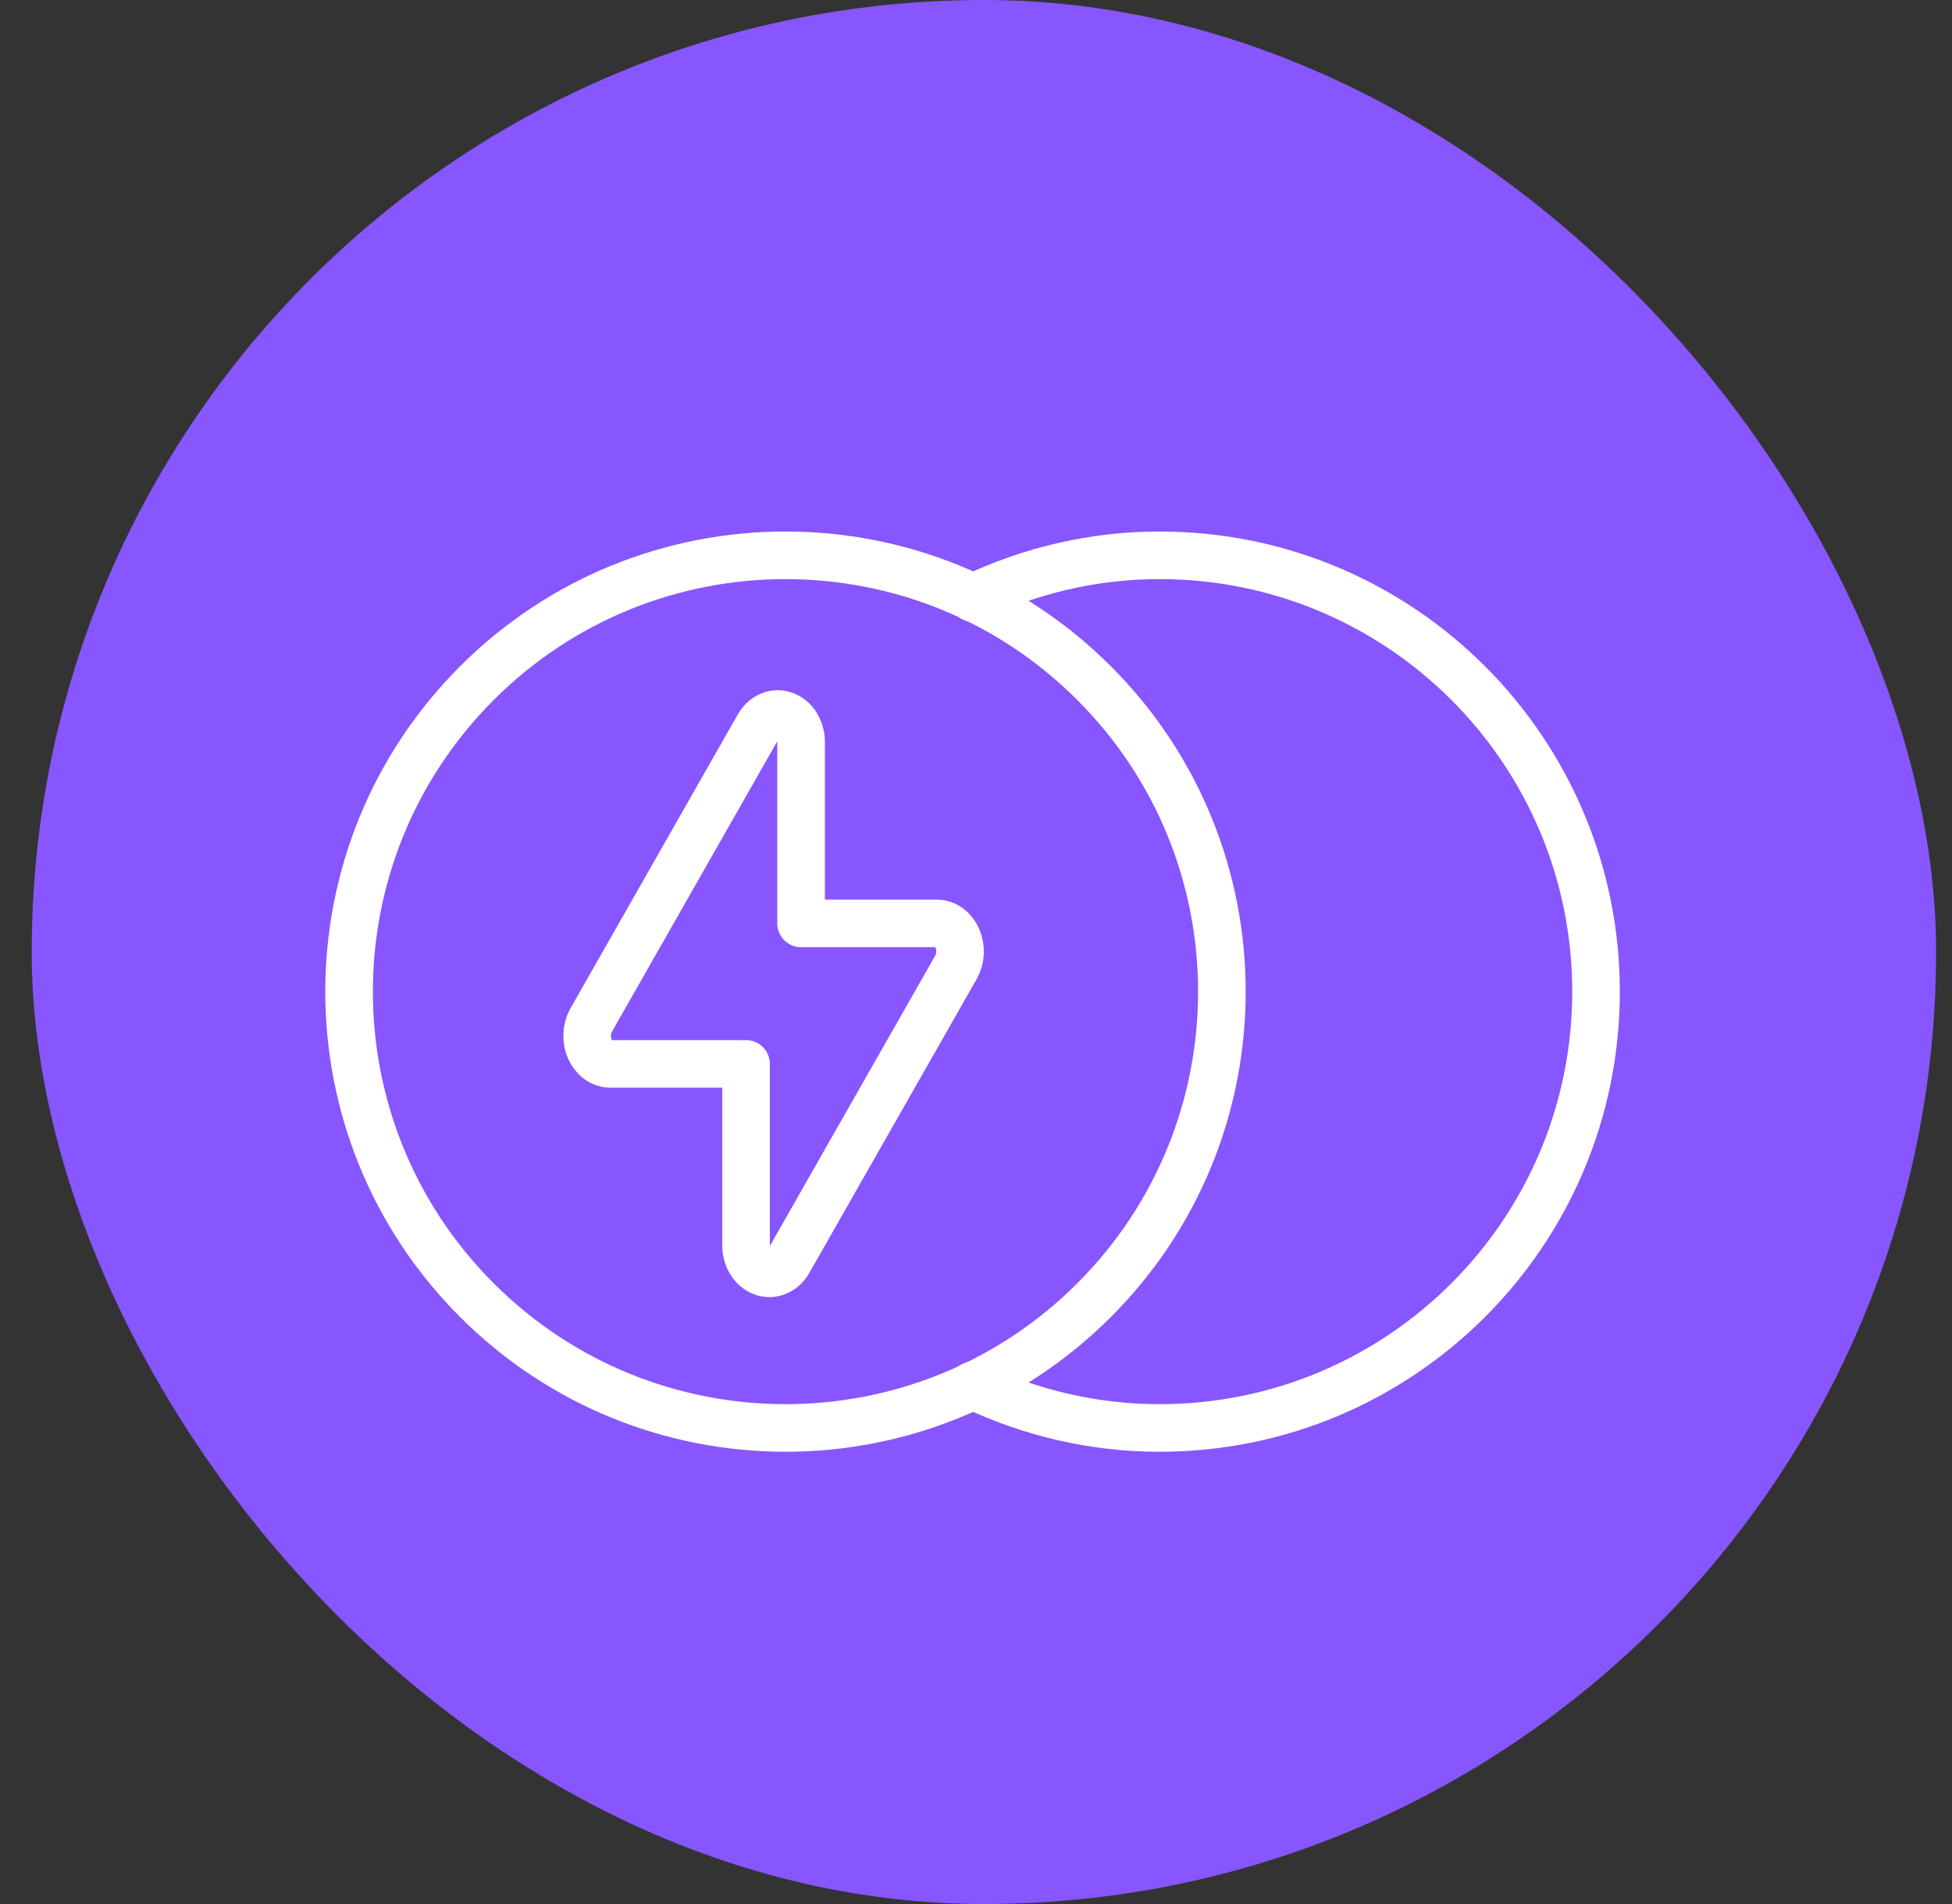 <svg data-token-name="cryptowallet_blue" width="41" height="40" viewBox="0 0 41 40" fill="none" xmlns="http://www.w3.org/2000/svg">
<rect x="0" y="0" width="41" height="40" fill="#333333" stroke="none"/>
<rect x="0.666" width="40" height="40" rx="20" fill="#8756FF"/>
<path d="M20.428 12.56C21.619 11.993 22.949 11.666 24.356 11.666C29.419 11.666 33.523 15.77 33.523 20.833C33.523 25.895 29.419 29.999 24.356 29.999C22.949 29.999 21.619 29.672 20.428 29.105" stroke="white" fill="none"  stroke-linecap="round" stroke-linejoin="round"/>
<path d="M22.98 27.314C26.56 23.735 26.56 17.931 22.98 14.351C19.401 10.771 13.597 10.771 10.017 14.351C6.437 17.931 6.437 23.735 10.017 27.314C13.597 30.894 19.401 30.894 22.98 27.314Z" stroke="white" fill="none"  stroke-linecap="round" stroke-linejoin="round"/>
<path d="M15.943 15.236C16.003 15.139 16.088 15.066 16.184 15.029C16.281 14.991 16.384 14.99 16.481 15.027C16.578 15.063 16.663 15.134 16.725 15.231C16.786 15.328 16.822 15.445 16.826 15.566V19.399H19.682C19.77 19.401 19.856 19.431 19.931 19.486C20.006 19.541 20.067 19.619 20.108 19.713C20.149 19.806 20.169 19.911 20.165 20.017C20.161 20.122 20.133 20.224 20.084 20.313L16.553 26.514C16.492 26.611 16.408 26.684 16.311 26.721C16.215 26.759 16.111 26.76 16.014 26.723C15.918 26.687 15.832 26.616 15.771 26.519C15.709 26.422 15.674 26.305 15.67 26.183V22.351H12.815C12.727 22.349 12.641 22.319 12.566 22.264C12.491 22.209 12.43 22.131 12.389 22.037C12.348 21.944 12.328 21.839 12.333 21.733C12.337 21.628 12.365 21.526 12.413 21.437L15.943 15.236Z" stroke="white" fill="none"  stroke-linecap="round" stroke-linejoin="round"/>
</svg>
